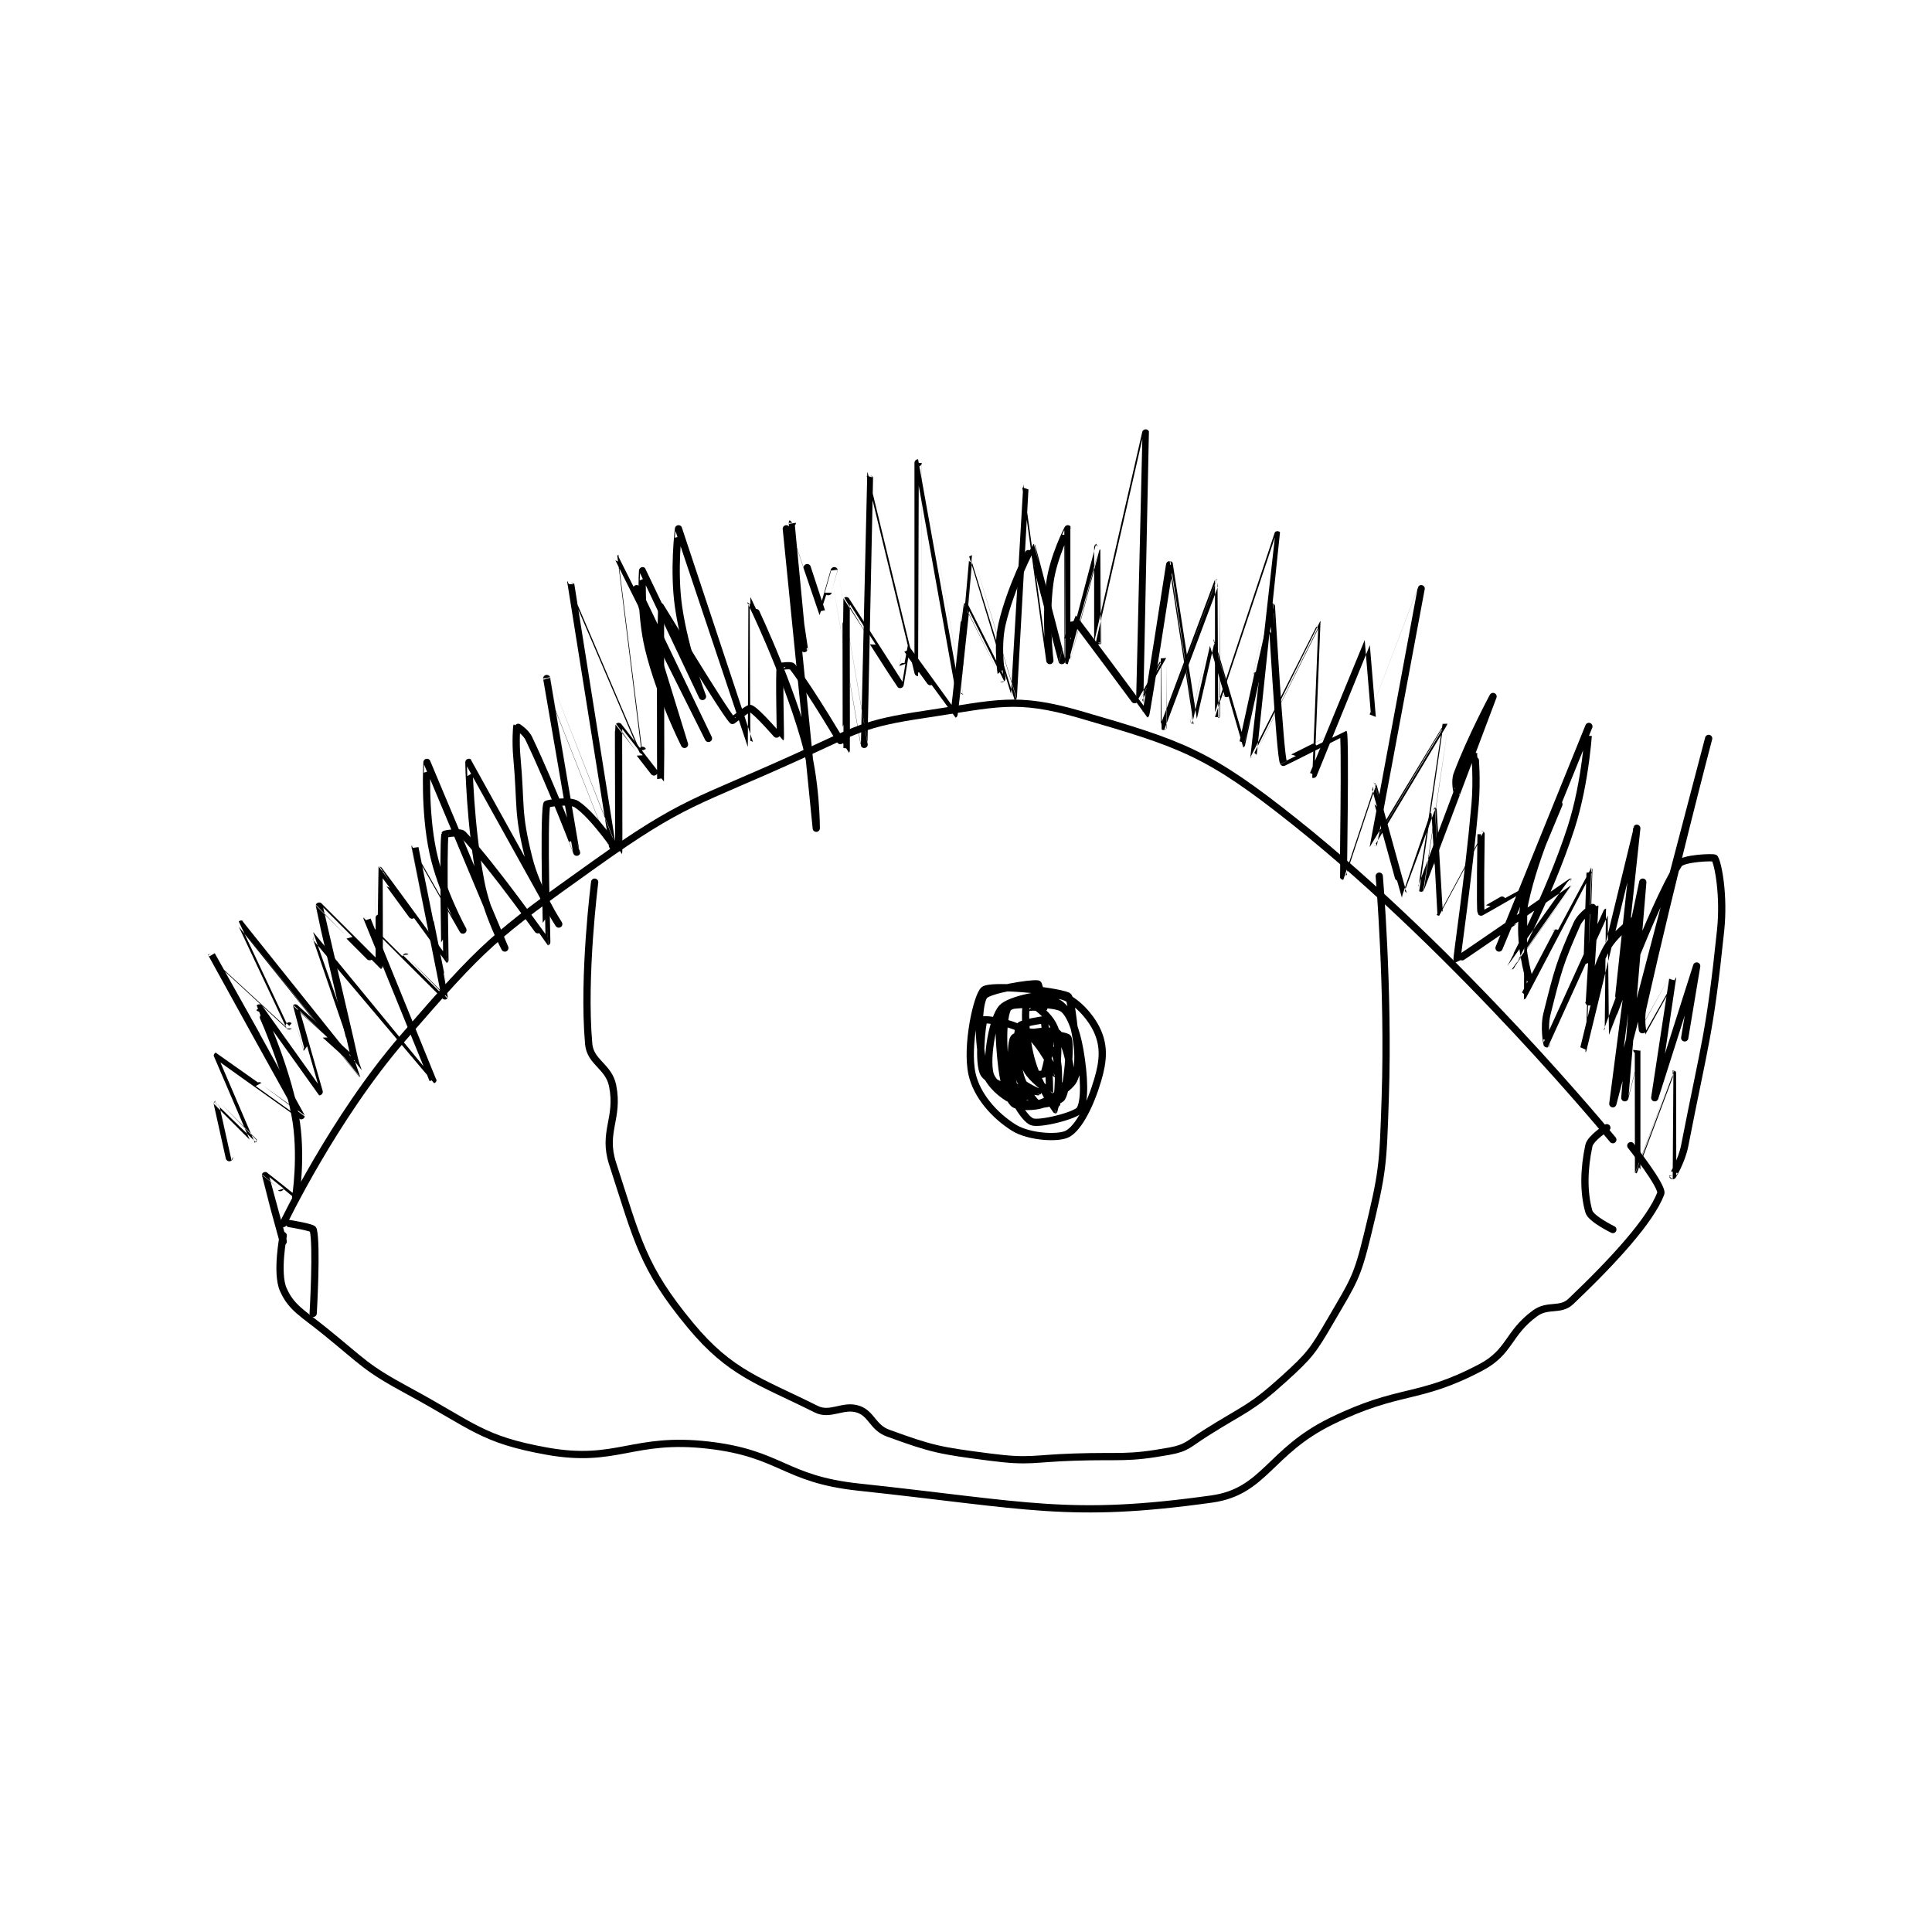 <?xml version="1.0" encoding="utf-8"?>
<!DOCTYPE svg PUBLIC "-//W3C//DTD SVG 1.1//EN" "http://www.w3.org/Graphics/SVG/1.1/DTD/svg11.dtd">
<svg viewBox="0 0 800 800" preserveAspectRatio="xMinYMin meet" xmlns="http://www.w3.org/2000/svg" version="1.1">
<g fill="none" stroke="black" stroke-linecap="round" stroke-linejoin="round" stroke-width="1.21">
<g transform="translate(87.52,179.28) scale(2.48) translate(-144,-116)">
<path id="0" d="M156 248 C156 248 164.443 230.335 176 217 C189.566 201.347 191.068 200.057 208 188 C223.056 177.279 224.758 177.838 242 170 C251.885 165.507 252.764 164.524 263 163 C275.074 161.202 278.243 159.877 289 163 C306.057 167.952 310.392 169.347 325 181 C352.638 203.048 378 234 378 234 "/>
<path id="1" d="M156 250 C156 250 154.796 256.248 156 259 C157.346 262.077 159.226 262.945 163 266 C169.583 271.329 169.655 272.03 177 276 C187.751 281.811 189.141 284.045 200 286 C211.744 288.114 214.359 283.541 227 285 C239.134 286.4 239.631 290.675 252 292 C280.444 295.048 287.162 297.319 311 294 C319.854 292.767 320.644 286.063 331 281 C342.552 275.353 345.456 277.582 356 272 C360.876 269.418 360.449 266.337 365 263 C367.178 261.403 369.226 262.689 371 261 C378.213 254.131 384.286 247.456 386 243 C386.438 241.861 381 235 381 235 "/>
<path id="2" d="M208 191 C208 191 205.993 206.585 207 218 C207.275 221.119 210.346 221.728 211 225 C212.091 230.454 209.274 232.689 211 238 C215.146 250.758 215.966 255.311 224 265 C230.681 273.056 235.602 274.301 245 279 C247.35 280.175 249.502 278.168 252 279 C254.26 279.753 254.419 282.061 257 283 C264.38 285.684 265.613 285.918 274 287 C280.704 287.865 281.021 287.233 288 287 C295.992 286.734 296.778 287.313 304 286 C306.921 285.469 307.207 284.764 310 283 C316.611 278.825 317.428 279.041 323 274 C327.493 269.935 327.923 269.275 331 264 C334.672 257.706 335.291 257.026 337 250 C339.623 239.215 339.62 238.396 340 227 C340.608 208.763 339 190 339 190 "/>
<path id="3" d="M288 215 C288 215 287.518 210.207 287 210 C284.515 209.006 274.138 208.075 273 209 C271.846 209.938 269.989 218.35 271 223 C271.784 226.606 274.731 229.957 278 232 C280.493 233.558 285.474 233.872 287 233 C288.836 231.951 290.755 228.231 292 224 C292.951 220.767 293.055 218.462 292 216 C290.87 213.362 288.133 210.533 286 210 C283.298 209.325 277.31 210.581 276 212 C274.502 213.623 273.312 220.249 274 223 C274.426 224.703 277.645 227.215 280 228 C281.741 228.58 285.566 227.682 286 227 C286.959 225.494 287.557 217.875 287 217 C286.638 216.431 279.162 215.838 279 216 C278.884 216.116 280.288 221.753 281 223 C281.1 223.175 282.932 223.136 283 223 C283.441 222.119 284.312 217.545 284 217 C283.779 216.613 279.098 215.863 279 216 C278.694 216.428 278.335 221.782 279 224 C279.241 224.804 282 226 282 226 C281.999 226.001 278.199 225.448 278 225 C277.427 223.711 277.369 217.812 278 217 C278.509 216.346 283.701 215.567 285 216 C285.65 216.217 286.525 218.1 287 220 C287.422 221.689 287.583 222.834 287 224 C286.126 225.749 284.757 227.219 283 228 C281.479 228.676 278.624 228.535 278 228 C277.108 227.236 276.365 224.921 276 222 C275.416 217.326 275.375 212.625 276 212 C276.625 211.375 284.117 210.986 286 212 C287.274 212.686 288.407 215.638 289 219 C289.788 223.465 289.891 227.664 289 229 C288.347 229.98 282.233 231.514 281 231 C279.81 230.504 277.69 227.276 277 224 C275.945 218.987 276.154 213.375 277 212 C277.418 211.321 282.988 210.451 285 211 C286.065 211.291 287.584 213.196 288 215 C288.799 218.461 289.035 221.758 288 224 C287.222 225.686 282.622 228.069 282 228 C281.602 227.956 279.538 225.331 279 223 C278.244 219.724 278.427 216.289 279 215 C279.199 214.552 282.973 213.94 283 214 C283.413 214.908 284.027 225.929 284 226 C283.994 226.015 280.703 223.759 280 222 C279.246 220.116 279.964 216.015 280 216 C280.052 215.979 284.345 218.298 285 220 C285.995 222.587 285.003 228.999 285 229 C284.997 229.001 282.167 224.967 281 221 C279.818 216.983 279.904 212.869 280 212 C280.002 211.978 281.61 211.688 282 212 C283.21 212.968 284.505 214.184 285 216 C285.72 218.639 285 223 285 223 C284.978 223 282.605 217.954 280 216 C277.84 214.38 273.164 213.836 273 214 C272.704 214.296 271.948 221.291 273 223 C274.043 224.694 280.992 226.992 281 227 C281.003 227.003 277.949 227.593 277 227 C275.309 225.943 273.525 224.232 273 222 C271.939 217.492 271.99 211.572 273 210 C273.656 208.98 280.911 207.782 282 208 C282.228 208.046 283 212 283 212 "/>
<path id="4" d="M377 232 C377 232 374.272 233.731 374 235 C373.179 238.831 373.07 242.746 374 246 C374.35 247.226 378 249 378 249 "/>
<path id="5" d="M157 248 C157 248 160.901 248.628 161 249 C161.673 251.522 161 263 161 263 "/>
<path id="6" d="M156 251 C156 251 152.988 240.043 153 240 C153.003 239.989 157.989 244.021 158 244 C158.099 243.803 159.204 236.42 158 230 C156.356 221.23 151.999 212.001 152 212 C152 212 161.996 226 162 226 C162.002 226 157.987 212.011 158 212 C158.004 211.996 167.994 221.026 168 221 C168.023 220.905 161.983 195.067 162 195 C162.005 194.98 171.969 205.019 172 205 C172.076 204.955 171.993 189.001 172 189 C172.045 188.996 182.99 204.006 183 204 C183.041 203.977 182.632 185.572 183 183 C183.007 182.947 185.54 182.512 186 183 C191.075 188.373 199.963 201.013 200 201 C200.04 200.986 199.403 180.745 200 178 C200.028 177.87 203.81 177.207 205 178 C207.936 179.957 211.987 186.025 212 186 C212.067 185.875 211.949 165.087 212 165 C212.012 164.98 218.989 174.032 219 174 C219.05 173.857 218.957 145.036 219 145 C219.007 144.994 229.255 162.022 231 164 C231.038 164.043 233.647 161.868 234 162 C235.078 162.404 238.993 167.01 239 167 C239.061 166.915 238.757 156.459 239 155 C239.007 154.959 240.774 154.712 241 155 C244.038 158.866 249.99 169.012 250 169 C250.039 168.953 249.961 144.047 250 144 C250.01 143.988 258.897 157.917 259 158 C259.019 158.016 259.98 151.989 260 152 C260.12 152.067 267.998 163.001 268 163 C268.084 162.941 269.968 145.024 270 145 C270.006 144.995 275.987 156.993 276 157 C276.005 157.002 275.091 151.999 276 148 C277.427 141.72 280.991 134.994 281 135 C281.054 135.032 285.977 153.96 286 154 C286.006 154.011 287.965 146.978 288 147 C288.308 147.198 299.974 163.015 300 163 C300.159 162.91 304 138 304 138 C304.002 138 307.993 163.986 308 164 C308.003 164.006 310.994 150.997 311 151 C311.022 151.011 315.993 168.004 316 168 C316.026 167.984 320.999 145 321 145 C321.002 145.001 322.433 170.008 323 171 C323.015 171.026 332.996 165.992 333 166 C333.378 166.718 332.997 189.994 333 190 C333.002 190.003 337.998 175 338 175 C338.035 175.01 342.956 192.982 343 193 C343.002 193.001 347.999 178.999 348 179 C348.006 179.003 348.979 195.989 349 196 C349.001 196.001 355.988 183 356 183 C356 183 355.8 195.743 356 196 C356.022 196.029 362.994 191.987 363 192 C363.228 192.457 362.993 210.002 363 210 C363.025 209.993 373.995 188.995 374 189 C374.018 189.016 372.999 219.001 373 219 C373.001 218.999 382 182 382 182 C382 182 379 210 379 210 C379 210 383 191 383 191 C383 191 380 226.999 380 227 C380 227 382 218.999 382 219 C382 219.002 381.995 238.997 382 239 C382.002 239.001 387.998 223 388 223 C388.001 223 387.998 239.989 388 240 C388 240.003 389.505 237.537 390 235 C393.413 217.507 394.17 216.565 396 199 C396.594 193.295 395.603 187.948 395 187 C394.865 186.789 389.627 186.989 389 188 C384.293 195.583 377.017 215.988 377 216 C376.993 216.005 377.004 195.999 377 196 C376.986 196.003 367.012 217.979 367 218 C366.998 218.004 366.442 215.234 367 213 C368.815 205.74 369.133 204.452 372 198 C372.721 196.377 374.997 194.981 375 195 C375.019 195.121 373.999 210.998 374 211 C374 211.001 374.93 205.623 377 202 C378.518 199.343 381.999 196.974 382 197 C382.006 197.167 378 228 378 228 C378 228 394 167 394 167 C394 167 387.928 190.046 383 212 C382.585 213.85 382.996 216.004 383 216 C383.014 215.986 387.999 206.996 388 207 C388.002 207.01 385 227 385 227 C385 227 392 205 392 205 C392 205 390 217 390 217 "/>
<path id="7" d="M364 207 C364 207 362.168 200.826 363 196 C364.463 187.516 369 178 369 178 C369 178 359 202 359 202 C359 202 373.999 165.002 374 165 C374 164.999 373.57 174.094 371 182 C367.248 193.546 361 204.999 361 205 C361 205.001 371.004 191 371 191 C370.992 190.999 352.075 204.061 352 204 C351.838 203.869 353.858 190.945 355 178 C355.348 174.057 355.005 170.003 355 170 C354.999 169.999 352.006 175.994 352 176 C351.998 176.002 351.551 174.197 352 173 C354.281 166.916 358 160 358 160 C358 160 346.001 191.999 346 192 C345.999 192.001 350.008 165.007 350 165 C349.998 164.998 338.002 185.009 338 185 C337.997 184.98 346 142.001 346 142 C346 141.999 338.017 162.982 338 163 C337.993 163.007 337.008 150.992 337 151 C336.977 151.023 328 173 328 173 C327.997 172.999 329.006 148.002 329 148 C328.996 147.999 318.003 170.007 318 170 C317.993 169.986 322.001 133.001 322 133 C321.999 132.999 312.007 162.994 312 163 C311.997 163.003 312.002 141 312 141 C311.993 141.001 303.007 164.99 303 165 C302.997 165.004 303.012 154.012 303 154 C302.997 153.997 299.001 161.012 299 161 C298.994 160.918 300.001 116.002 300 116 C299.999 115.999 292.001 150.997 292 151 C292 151.001 292.001 134.999 292 135 C291.998 135.001 287.001 154 287 154 C286.999 153.999 287.002 132.007 287 132 C286.999 131.997 284.598 136.615 284 141 C283.174 147.058 284 154 284 154 C284 154 280.001 124.999 280 125 C279.999 125.001 278.008 159.989 278 160 C277.996 160.005 271.005 137 271 137 C270.999 137 269.001 160.002 269 160 C268.997 159.995 262.001 121 262 121 C262 121 262.001 156 262 156 C262 156 254.002 122.998 254 123 C253.997 123.004 253.001 167.998 253 168 C253 168.001 248.011 139.034 248 139 C247.998 138.993 246.01 146.011 246 146 C245.963 145.958 241 130.999 241 131 C240.999 131.001 243 152 243 152 C243 152 240 132 240 132 C240 132 245 182 245 182 C245 182 245.021 173.982 243 167 C239.678 155.525 234.004 144 234 144 C233.998 144 234.004 168.004 234 168 C233.992 167.992 222.006 132.011 222 132 C221.998 131.997 221.12 138.843 222 145 C223.054 152.375 226 160 226 160 C226 160 216.009 139.008 216 139 C215.996 138.996 215.549 145.988 217 152 C218.912 159.921 223 168 223 168 C223 168 215 142 215 142 C215 142 227 167 227 167 C227 167 212.004 136.999 212 137 C211.999 137 216.002 168.999 216 169 C216 169 204.001 140.998 204 141 C203.999 141.004 211.001 184.997 211 185 C211 185.002 200 157 200 157 C200 157 205.001 185.998 205 186 C205 186.001 201.106 175.622 197 167 C196.469 165.884 195.003 164.995 195 165 C194.975 165.037 194.776 167.537 195 170 C195.769 178.462 195.038 179.151 197 187 C198.374 192.494 202 198 202 198 C202 198 187.019 171.01 187 171 C186.992 170.995 187.156 181.476 189 191 C190.065 196.501 193 202 193 202 C193 202 180.007 171.01 180 171 C179.997 170.996 179.511 179.049 181 186 C182.377 192.429 186 199 186 199 C186 199 178.001 184.996 178 185 C177.998 185.007 183.035 209.947 183 210 C182.993 210.011 170.001 196.992 170 197 C169.997 197.019 181 224 181 224 C180.997 224.001 161.011 200.001 161 200 C160.995 200 169.005 223.001 169 223 C168.99 222.998 149.002 198.002 149 198 C148.999 197.999 157.003 214.997 157 215 C157 215 143.999 202.996 144 203 C144.001 203.009 158.998 229.968 159 230 C159.001 230.013 145.019 219.99 145 220 C144.998 220.001 151 233.991 151 234 C151 234.004 145.003 227.998 145 228 C144.991 228.007 147 237 147 237 "/>
</g>
</g>
</svg>
